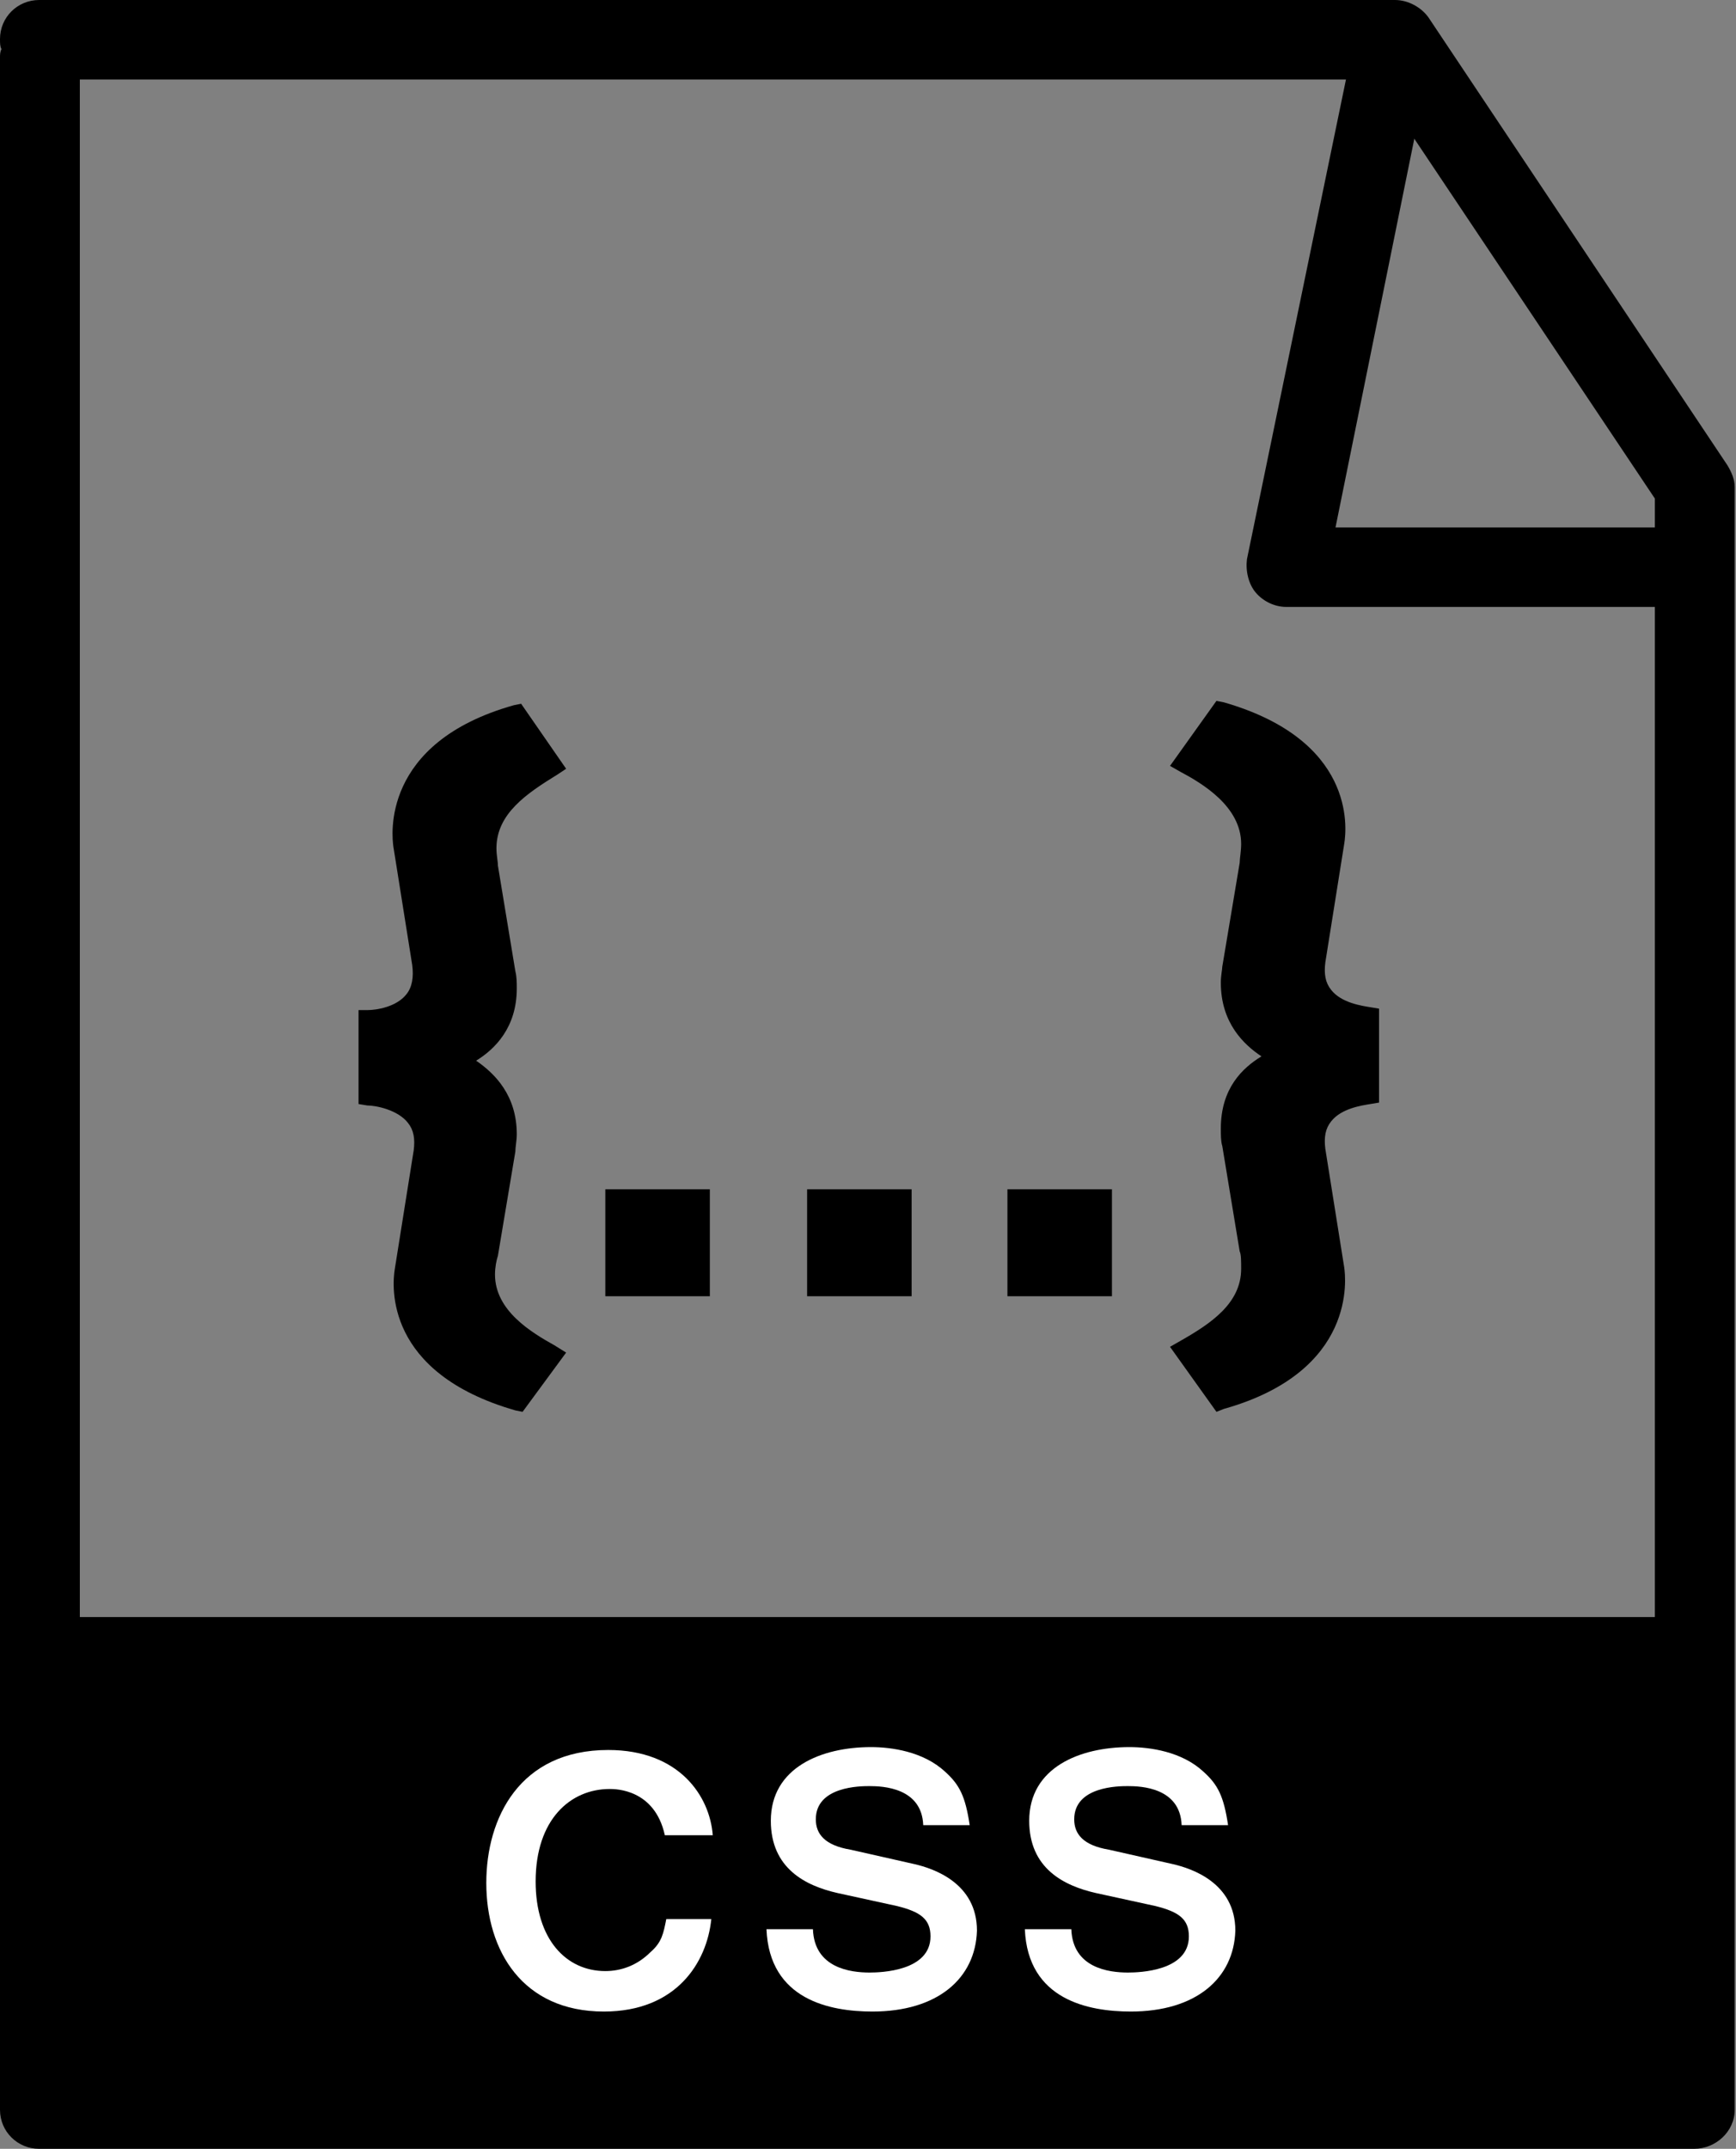<svg width="80" height="99" viewBox="0 0 80 99" fill="none" xmlns="http://www.w3.org/2000/svg">
<rect x="0" y="0" width="80" height="99" fill="#808080" stroke="none"/>
<path d="M78.067 99H1.806C0.803 99 0 98.201 0 97.202V2.663C0 2.53 0 2.397 0.067 2.264C0 2.13 0 1.997 0 1.798C0 0.799 0.803 0 1.806 0H64.287C64.888 0 65.491 0.333 65.825 0.799L79.606 21.438C79.806 21.771 79.94 22.104 79.94 22.436V97.202C79.94 98.201 79.07 99 78.067 99ZM3.679 95.338H76.261V22.969L63.35 3.662H3.679V95.338Z" fill="black"/>
<path d="M78.067 27.962H59.269C58.734 27.962 58.199 27.696 57.864 27.297C57.53 26.897 57.396 26.298 57.463 25.765L62.48 1.465C62.681 0.466 63.684 -0.133 64.621 0.067C65.624 0.266 66.226 1.265 66.026 2.197L61.544 24.301H78.067C79.07 24.301 79.873 25.099 79.873 26.098C79.94 27.163 79.07 27.962 78.067 27.962Z" fill="black"/>
<path d="M78.067 74.5H1.806V97.136H78.067V74.5Z" fill="black"/>
<path d="M27.828 92.675C24.082 92.675 22.41 89.879 22.41 86.75C22.41 83.754 23.949 80.625 28.029 80.625C31.307 80.625 32.712 82.755 32.846 84.553H30.638C30.17 82.422 28.364 82.422 28.096 82.422C26.29 82.422 24.684 83.82 24.684 86.683C24.684 89.346 26.089 90.811 27.895 90.811C28.631 90.811 29.367 90.545 29.969 89.945C30.504 89.48 30.571 89.08 30.705 88.414H32.779C32.578 90.412 31.173 92.675 27.828 92.675Z" fill="white"/>
<path d="M40.204 92.675C38.264 92.675 35.455 92.143 35.321 88.88H37.462C37.528 90.678 39.201 90.878 40.07 90.878C40.605 90.878 42.88 90.811 42.88 89.213C42.88 88.414 42.412 88.081 41.341 87.815L38.599 87.216C37.127 86.883 35.522 86.084 35.522 83.887C35.522 81.424 37.863 80.492 40.137 80.492C41.074 80.492 42.545 80.691 43.549 81.623C44.218 82.223 44.486 82.755 44.686 84.087H42.545C42.479 82.356 40.672 82.289 40.07 82.289C39.669 82.289 37.595 82.289 37.595 83.82C37.595 84.486 37.997 85.019 39.201 85.219L42.144 85.884C43.014 86.084 45.021 86.75 45.021 88.947C44.954 91.144 43.215 92.675 40.204 92.675Z" fill="white"/>
<path d="M52.111 92.675C50.172 92.675 47.362 92.143 47.228 88.88H49.369C49.436 90.678 51.108 90.878 51.978 90.878C52.513 90.878 54.787 90.811 54.787 89.213C54.787 88.414 54.319 88.081 53.249 87.815L50.506 87.216C49.034 86.883 47.429 86.084 47.429 83.887C47.429 81.424 49.77 80.492 52.045 80.492C52.981 80.492 54.453 80.691 55.456 81.623C56.125 82.223 56.393 82.755 56.593 84.087H54.453C54.386 82.356 52.58 82.289 51.978 82.289C51.576 82.289 49.503 82.289 49.503 83.82C49.503 84.486 49.904 85.019 51.108 85.219L54.051 85.884C54.921 86.084 56.928 86.75 56.928 88.947C56.861 91.144 55.122 92.675 52.111 92.675Z" fill="white"/>
<path d="M16.991 46.937C18.195 46.87 19.801 46.271 19.533 44.34L18.664 38.881C18.597 38.481 18.062 34.553 23.882 32.822L25.487 35.153C24.082 35.952 22.41 37.017 22.41 38.947C22.41 39.28 22.477 39.68 22.544 39.813L23.346 44.607C23.413 44.806 23.413 45.006 23.413 45.339C23.413 47.403 21.942 48.202 21.139 48.668C22.009 49.2 23.413 49.999 23.413 52.063C23.413 52.33 23.346 52.596 23.346 52.729L22.544 57.523C22.477 57.722 22.41 58.055 22.41 58.455C22.41 60.452 24.417 61.584 25.487 62.183L23.882 64.513C18.731 63.048 18.463 59.786 18.664 58.455L19.533 52.995C19.801 51.198 18.262 50.532 16.991 50.399V46.937Z" fill="black"/>
<path d="M24.082 65.046L23.748 64.979C17.727 63.248 18.062 59.254 18.195 58.455L19.065 52.995C19.132 52.463 19.065 52.063 18.798 51.73C18.329 51.131 17.326 50.931 16.924 50.931L16.523 50.865V46.537H16.924C17.326 46.537 18.262 46.404 18.731 45.805C18.998 45.472 19.065 45.006 18.998 44.473L18.129 39.014C18.062 38.548 17.527 34.221 23.681 32.49L24.015 32.423L26.089 35.419L25.688 35.685C24.283 36.551 22.878 37.483 22.878 39.081C22.878 39.414 22.945 39.68 22.945 39.88L23.748 44.74C23.815 45.006 23.815 45.272 23.815 45.539C23.815 47.336 22.811 48.335 21.942 48.867C22.811 49.467 23.815 50.465 23.815 52.263C23.815 52.529 23.748 52.862 23.748 53.062L22.945 57.855C22.878 58.055 22.811 58.388 22.811 58.721C22.811 60.385 24.484 61.384 25.554 61.983L26.089 62.316L24.082 65.046ZM17.46 50.066C18.329 50.199 19.132 50.599 19.533 51.198C19.935 51.73 20.136 52.396 20.002 53.195L19.132 58.588C18.998 59.254 18.798 62.449 23.748 63.98L24.885 62.316C23.748 61.65 22.009 60.452 22.009 58.455C22.009 57.989 22.075 57.656 22.142 57.456L22.945 52.662C22.945 52.529 23.012 52.263 23.012 52.063C23.012 50.399 22.009 49.666 20.938 49.067L20.202 48.668L20.938 48.268C22.009 47.736 23.012 47.003 23.012 45.339C23.012 45.073 22.945 44.873 22.945 44.74L22.142 39.946C22.075 39.746 22.009 39.414 22.009 38.947C22.009 36.95 23.614 35.752 24.885 35.02L23.748 33.355C18.798 34.886 19.065 38.149 19.132 38.748L20.002 44.207C20.136 45.006 19.935 45.738 19.533 46.271C18.998 46.937 18.062 47.203 17.46 47.336V50.066Z" fill="black"/>
<path d="M63.082 50.465C61.878 50.599 60.273 51.198 60.607 53.062L61.477 58.521C61.544 58.921 62.079 62.849 56.259 64.58L54.587 62.249C55.991 61.451 57.664 60.385 57.664 58.521C57.664 58.188 57.597 57.789 57.597 57.656L56.794 52.862C56.727 52.662 56.727 52.396 56.727 52.13C56.727 49.999 58.199 49.267 59.002 48.801C58.132 48.335 56.727 47.469 56.727 45.406C56.727 45.139 56.794 44.94 56.794 44.74L57.597 39.946C57.664 39.746 57.664 39.347 57.664 39.014C57.664 37.017 55.724 35.885 54.587 35.286L56.259 32.956C61.41 34.42 61.678 37.683 61.477 39.014L60.607 44.473C60.34 46.338 61.878 46.937 63.082 47.07V50.465Z" fill="black"/>
<path d="M56.058 65.046L53.918 62.05L54.386 61.783C55.791 60.984 57.196 60.053 57.196 58.455C57.196 58.122 57.196 57.789 57.129 57.656L56.326 52.796C56.259 52.596 56.259 52.263 56.259 51.997C56.259 50.133 57.262 49.2 58.132 48.668C57.329 48.135 56.259 47.136 56.259 45.272C56.259 44.94 56.326 44.673 56.326 44.54L57.129 39.746C57.129 39.547 57.196 39.214 57.196 38.881C57.196 37.15 55.389 36.085 54.386 35.552L53.918 35.286L56.058 32.29L56.393 32.356C62.413 34.087 62.079 38.082 61.945 38.881L61.075 44.34C61.008 44.873 61.075 45.272 61.343 45.605C61.811 46.204 62.748 46.338 63.149 46.404L63.551 46.471V50.798L63.149 50.865C62.748 50.931 61.811 51.065 61.343 51.664C61.075 51.997 61.008 52.396 61.075 52.929L61.945 58.388C62.012 58.854 62.547 63.182 56.393 64.913L56.058 65.046ZM55.255 62.383L56.393 64.047C61.343 62.516 61.075 59.254 61.008 58.654L60.139 53.195C60.005 52.396 60.206 51.73 60.607 51.198C61.142 50.532 62.012 50.199 62.681 50.133V47.469C62.012 47.336 61.209 47.07 60.607 46.404C60.206 45.872 60.005 45.206 60.139 44.407L61.008 38.947C61.142 38.282 61.343 35.086 56.393 33.555L55.255 35.219C56.393 35.885 58.065 37.083 58.065 39.081C58.065 39.48 57.998 39.88 57.998 40.079L57.196 44.873C57.129 45.006 57.129 45.206 57.129 45.472C57.129 47.203 58.199 47.935 59.202 48.468L59.938 48.867L59.202 49.267C58.333 49.733 57.129 50.399 57.129 52.196C57.129 52.396 57.129 52.662 57.196 52.862L57.998 57.656C58.065 57.855 58.065 58.188 58.065 58.588C58.065 60.452 56.46 61.65 55.255 62.383Z" fill="black"/>
<path d="M27.895 59.72V54.793H32.712V59.72H27.895Z" fill="black"/>
<path d="M37.194 59.72V54.793H42.01V59.72H37.194Z" fill="black"/>
<path d="M46.425 59.72V54.793H51.242V59.72H46.425Z" fill="black"/>
</svg>
